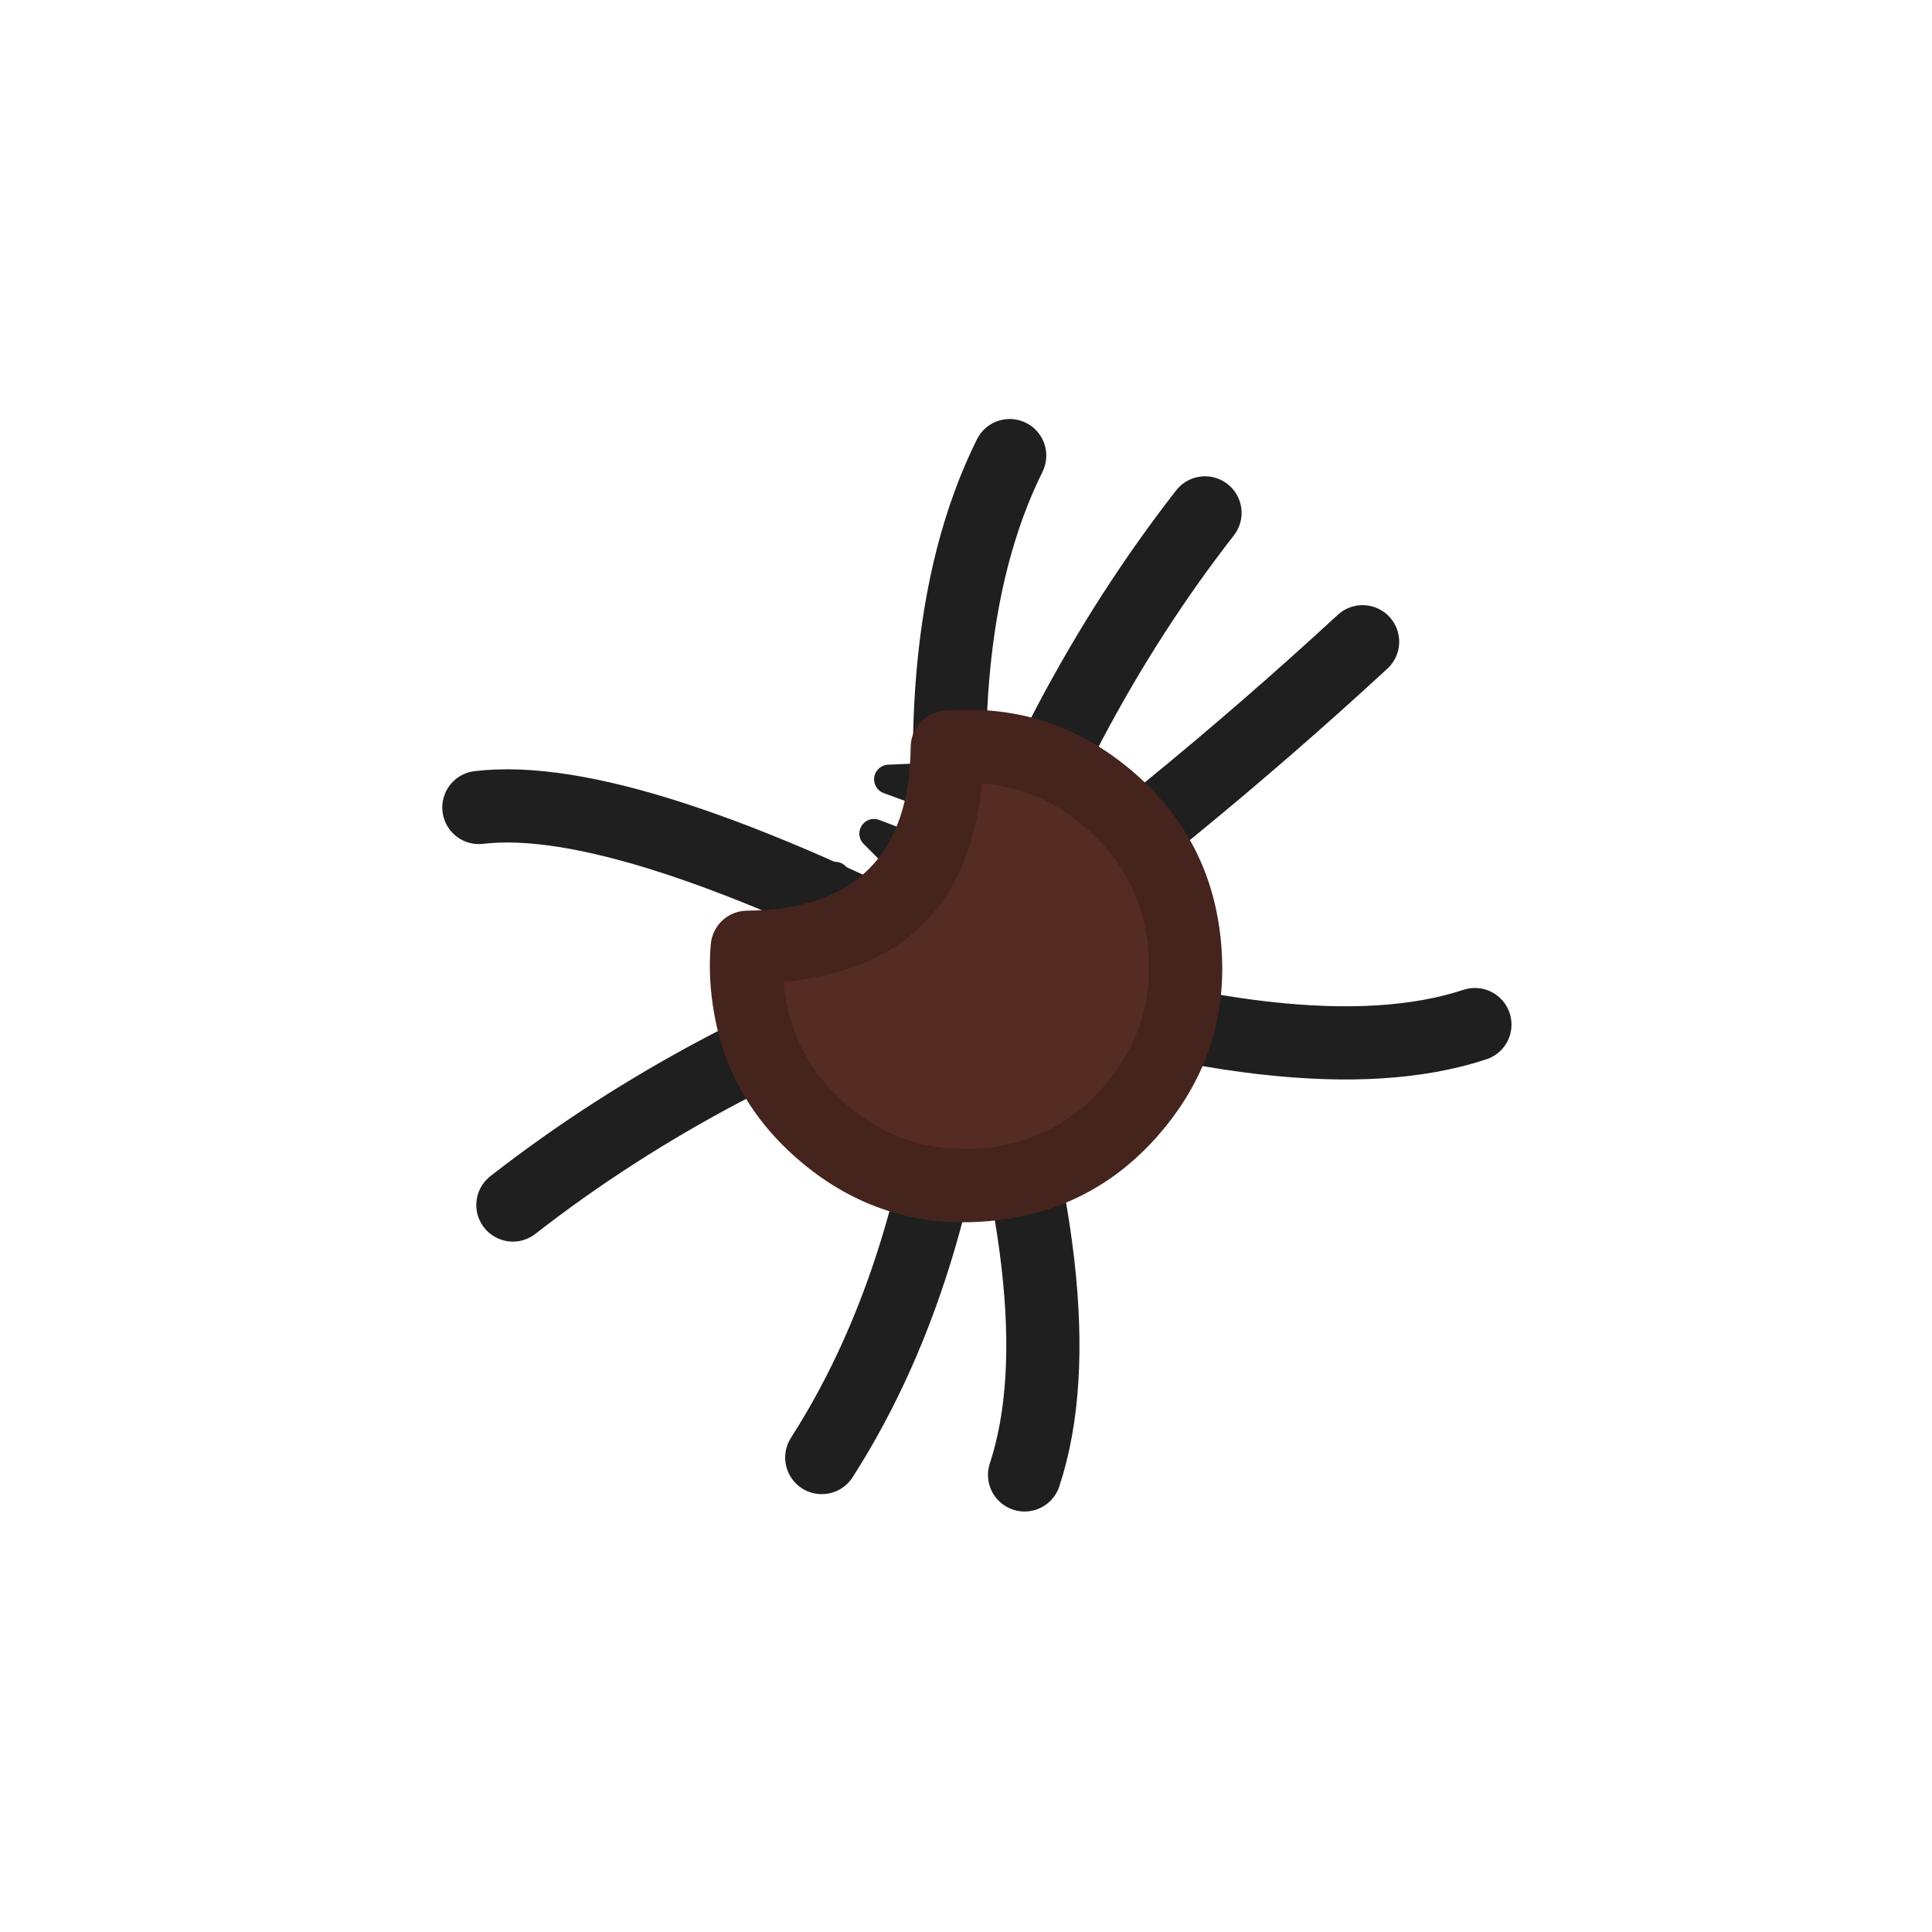 <svg xmlns="http://www.w3.org/2000/svg" width="110" height="110"><clipPath id="a"><path d="M13.333 5h83.334Q105 5 105 13.333v83.334Q105 105 96.667 105H13.333Q5 105 5 96.667V13.333Q5 5 13.333 5"/></clipPath><g clip-path="url(#a)"><path fill="none" stroke="#1F1F1F" stroke-linecap="round" stroke-linejoin="round" stroke-width="4.167" d="M55 55q6.514 19.334 3.335 28.975M55 55q-1.14 16.96-8.212 27.987M55 55q-14.727 4.976-25.798 13.608M55 55q-19.382-10.027-27.735-9.025M55 55q19.334 6.514 28.975 3.335M55 55q11.908-8.613 22.58-18.462M55 55q4.976-14.727 13.608-25.798M55 55q-2.742-18.516 2.488-29.06"/><path fill="none" stroke="#1F1F1F" stroke-linecap="round" stroke-linejoin="round" stroke-width="1.667" d="m55.37 46.13.31-1.974-5.08.216zm-2.245 4.703 1.087-1.676-4.45-1.696zm-3.968 3.379 1.676-1.087-3.281-3.224zm-5.001 1.468 1.974-.31-1.694-4.357z"/><path fill="#552C24" d="M53.934 42.546q.306-.027.612-.038.307-.01.614-.007.307.004.613.023t.611.053.608.083.603.112.597.142.59.172.58.2.569.228.557.255.545.283.53.31q.26.16.514.334.253.174.497.36t.479.383.46.407q.224.21.438.429.214.22.417.45.204.23.395.47t.371.488.347.506.322.522q.154.265.295.538.142.272.27.551.127.28.24.564.114.285.214.576.1.29.185.585.085.294.156.593t.127.6q.056.302.097.606t.067.61.038.612q.01.307.007.614-.004.307-.023.613t-.053.611-.083.608-.112.603-.142.597-.172.59-.2.58-.228.569-.255.557-.283.545-.31.53q-.16.26-.334.514-.174.253-.36.497t-.383.479-.407.46q-.21.224-.429.438-.22.214-.45.417-.23.204-.47.395t-.488.371-.506.347-.522.322q-.265.154-.538.295-.272.142-.551.27-.28.127-.564.24-.285.114-.576.214-.29.1-.585.185-.294.085-.593.156t-.6.127q-.302.056-.606.097t-.61.067-.612.038q-.307.01-.614.007-.307-.004-.613-.023t-.611-.053-.608-.083-.603-.112-.597-.142-.59-.172-.58-.2-.569-.228-.557-.255-.545-.283-.53-.31q-.26-.16-.514-.334-.253-.174-.497-.36t-.479-.383-.46-.407q-.224-.21-.438-.429-.214-.22-.417-.45-.204-.23-.395-.47t-.371-.488-.347-.506-.322-.522q-.154-.265-.295-.538-.142-.272-.27-.551-.127-.28-.24-.564-.114-.285-.214-.576-.1-.29-.185-.585-.085-.294-.156-.593t-.127-.6q-.056-.302-.097-.606t-.067-.61q-.092-1.066 0-2.132 11.275-.113 11.388-11.388"/><path fill="#45241D" d="M53.756 40.47q6.019-.515 10.639 3.376t5.135 9.91-3.376 10.639-9.91 5.135-10.639-3.376-5.135-9.91q-.107-1.244 0-2.488.008-.096.025-.19.017-.095.043-.188.025-.092.06-.182.033-.09.075-.176.043-.087.093-.169t.107-.16q.057-.076.121-.148.065-.071.135-.137.07-.065.147-.124t.157-.11.167-.095q.086-.043.175-.079.09-.035.182-.063t.186-.045.19-.029q.096-.01.192-.01 9.234-.092 9.326-9.326 0-.096.01-.192t.029-.19.045-.186.063-.182q.036-.09.08-.175.043-.086.094-.167t.11-.157q.059-.077.124-.147.066-.07.137-.135.072-.064.149-.121t.16-.107q.081-.05.168-.093.086-.042.176-.076t.182-.06.188-.042q.094-.017.19-.025m.356 4.151-.178-2.075 2.083.02q-.133 13.318-13.45 13.451l-.021-2.083 2.075.178q-.076.888 0 1.776.368 4.3 3.668 7.08 3.3 2.779 7.6 2.41 4.299-.367 7.078-3.667t2.412-7.6q-.368-4.299-3.668-7.078t-7.6-2.412"/></g></svg>